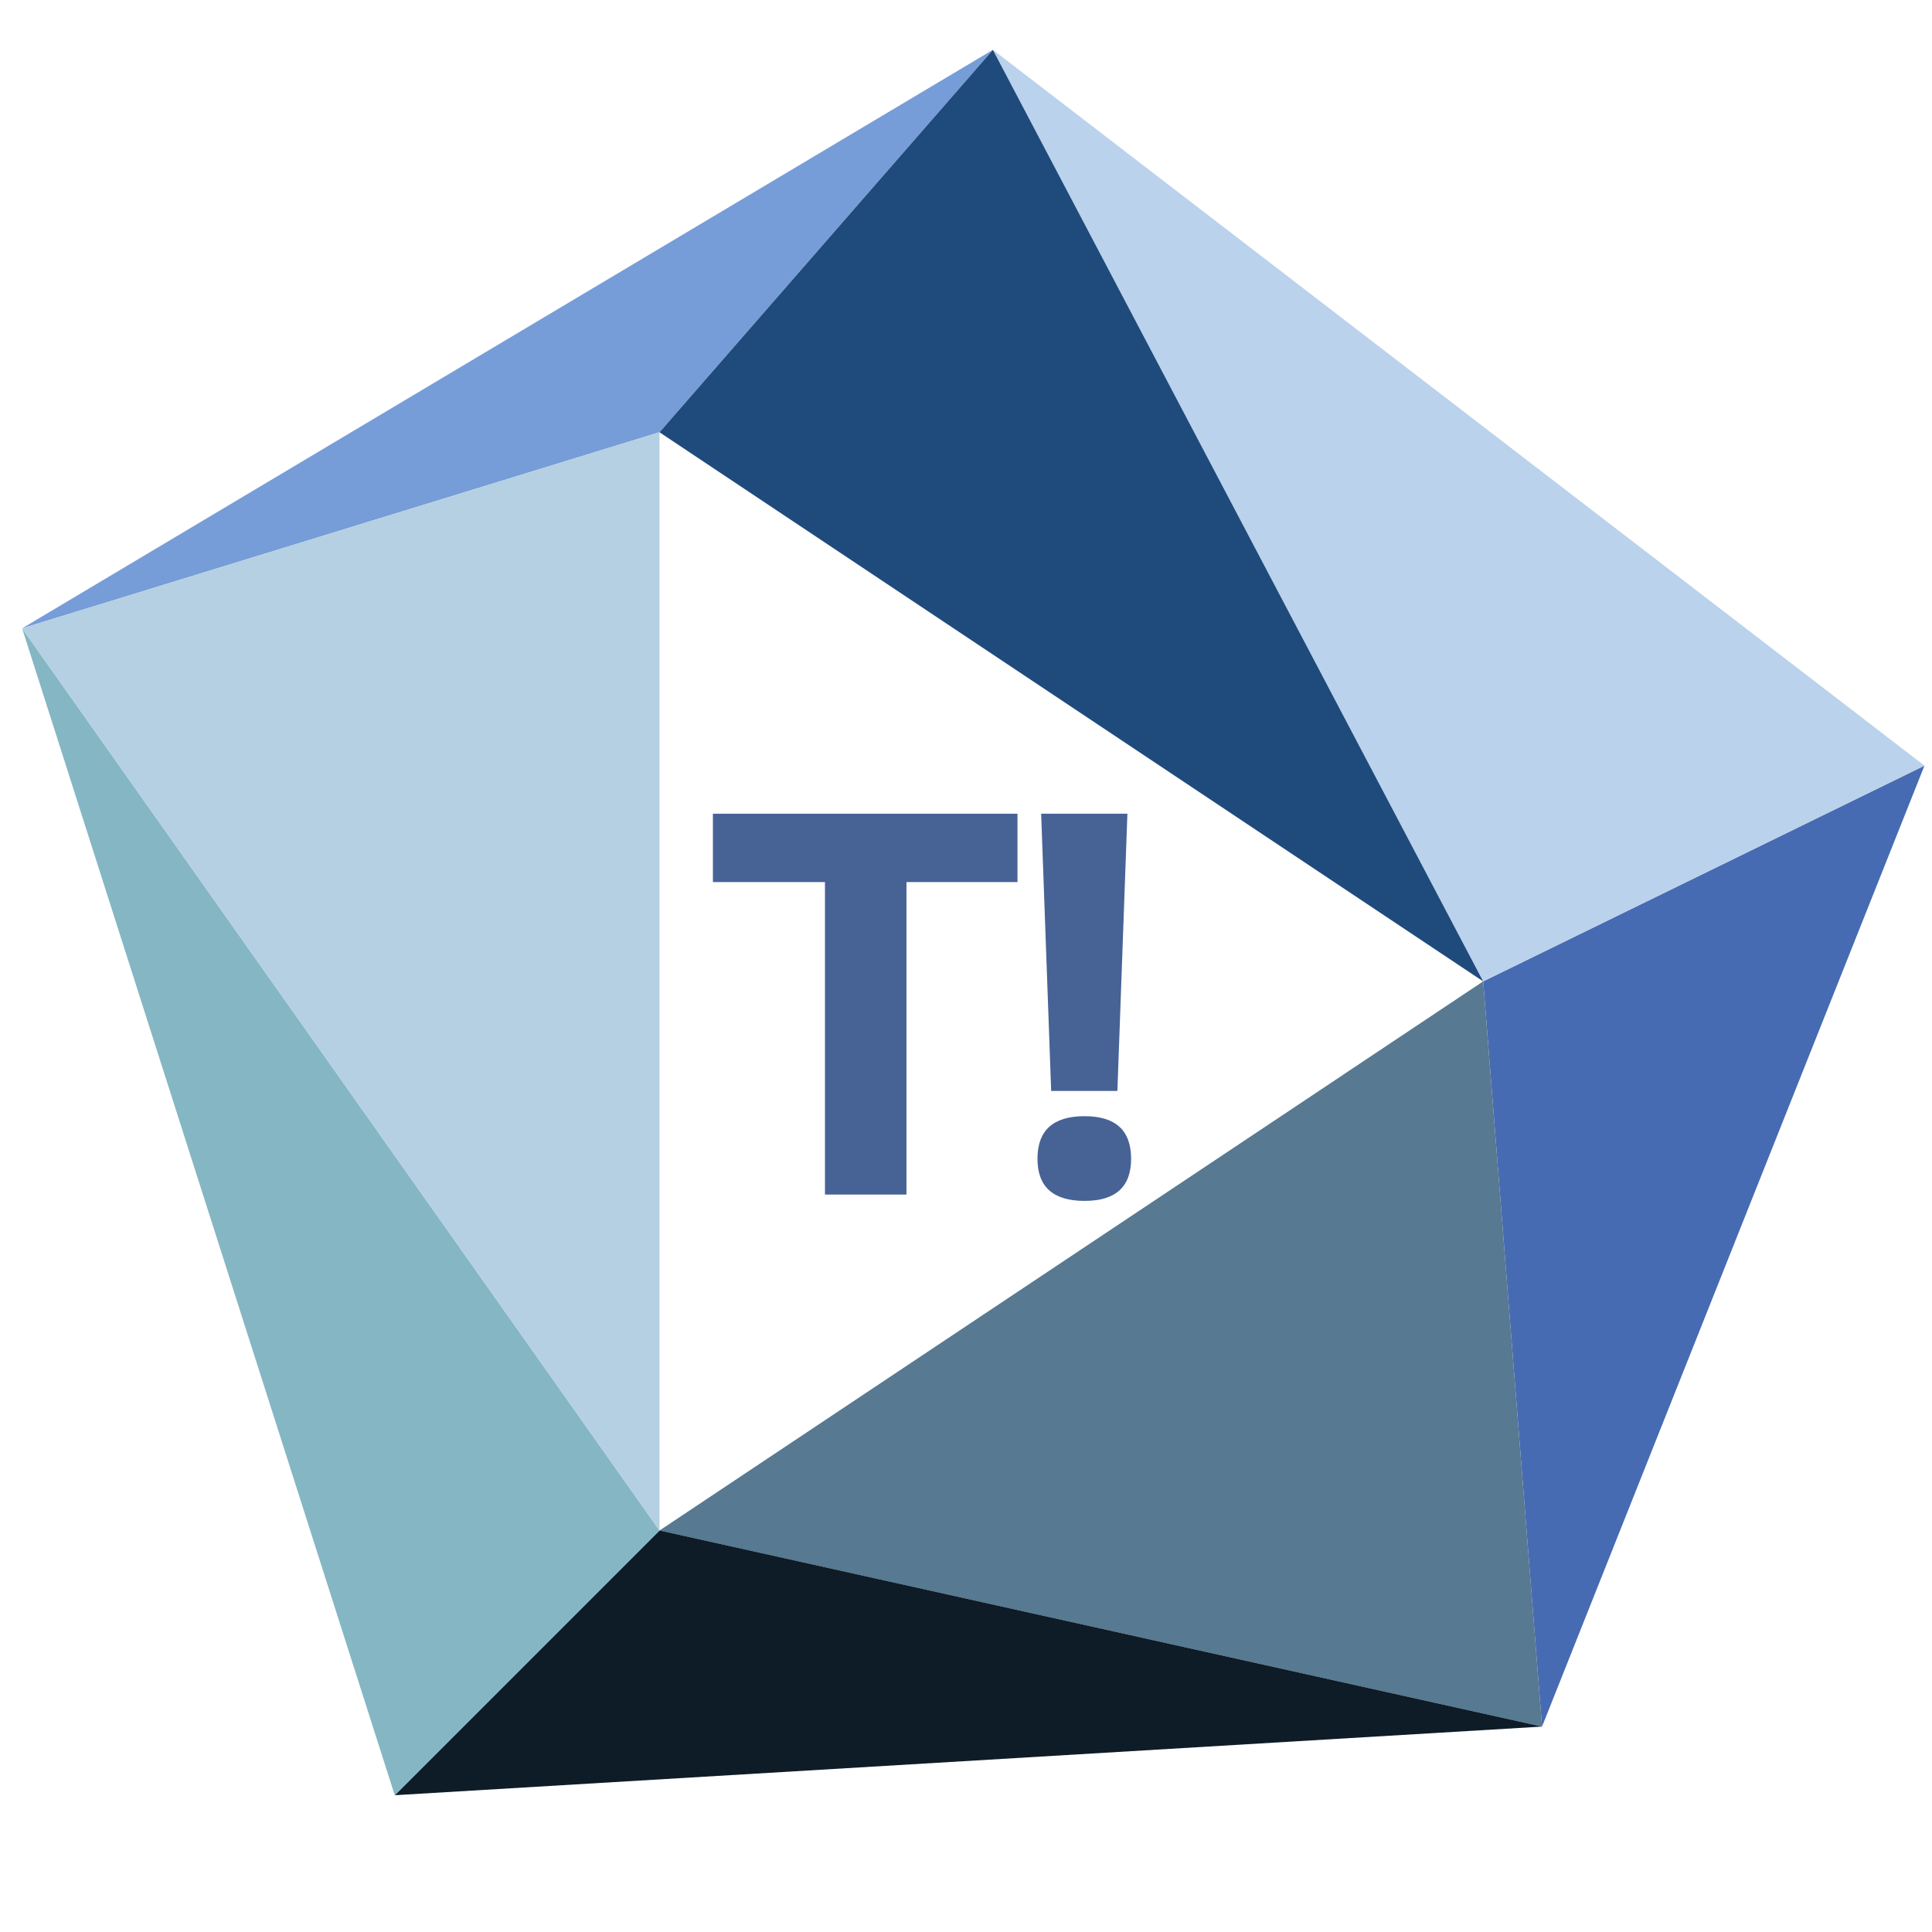 <?xml version="1.0" encoding="UTF-8" standalone="no"?>
<!-- Created with Inkscape (http://www.inkscape.org/) -->
<svg xmlns:dc="http://purl.org/dc/elements/1.1/" xmlns:cc="http://creativecommons.org/ns#" xmlns:rdf="http://www.w3.org/1999/02/22-rdf-syntax-ns#" xmlns:svg="http://www.w3.org/2000/svg" xmlns="http://www.w3.org/2000/svg" xmlns:sodipodi="http://sodipodi.sourceforge.net/DTD/sodipodi-0.dtd" xmlns:inkscape="http://www.inkscape.org/namespaces/inkscape" width="50mm" height="50mm" viewBox="0 0 50 50" version="1.1" id="svg77" inkscape:version="0.92.3 (2405546, 2018-03-11)" sodipodi:docname="logo-hexagon.svg">
  <defs id="defs71"/>
  <sodipodi:namedview id="base" pagecolor="#ffffff" bordercolor="#666666" borderopacity="1.0" inkscape:pageopacity="0.0" inkscape:pageshadow="2" inkscape:zoom="1" inkscape:cx="-127.46556" inkscape:cy="341.91177" inkscape:document-units="mm" inkscape:current-layer="layer1" showgrid="false" inkscape:window-width="1920" inkscape:window-height="1015" inkscape:window-x="0" inkscape:window-y="0" inkscape:window-maximized="1"/>
  <g inkscape:label="Calque 1" inkscape:groupmode="layer" id="layer1" transform="translate(0,-247)">
    <path d="m 21.35,277.915 v -8.087 h -2.9 v -1.769 h 7.882 v 1.769 h -2.873 v 8.087 h -2.11" style="fill:#476295;fill-opacity:1;fill-rule:nonzero;stroke:none;stroke-width:0.069" id="path103" inkscape:connector-curvature="0"/>
    <path d="m 27.204,275.233 -0.259,-7.174 h 2.232 l -0.259,7.174 z m 2.069,1.756 c 0,0.727 -0.401,1.09 -1.205,1.09 -0.812,0 -1.218,-0.363 -1.218,-1.09 0,-0.735 0.406,-1.102 1.218,-1.102 0.804,0 1.205,0.367 1.205,1.102" style="fill:#476295;fill-opacity:1;fill-rule:nonzero;stroke:none;stroke-width:0.069" id="path105" inkscape:connector-curvature="0"/>
    <path d="m 25.696,248.289 -8.628,9.897 -16.495,5.075 z" style="fill:#779dd8;fill-opacity:1;fill-rule:nonzero;stroke:none;stroke-width:0.069" id="path107" inkscape:connector-curvature="0"/>
    <path d="m 49.805,266.815 -11.42,5.583 1.523,19.286 z" style="fill:#476bb2;fill-opacity:1;fill-rule:nonzero;stroke:none;stroke-width:0.069" id="path109" inkscape:connector-curvature="0"/>
    <path d="m 38.385,272.398 1.523,19.286 -22.839,-5.075 z" style="fill:#577992;fill-opacity:1;fill-rule:nonzero;stroke:none;stroke-width:0.069" id="path111" inkscape:connector-curvature="0"/>
    <path d="m 39.908,291.684 -29.691,1.776 6.852,-6.852 z" style="fill:#0e1c27;fill-opacity:1;fill-rule:nonzero;stroke:none;stroke-width:0.069" id="path113" inkscape:connector-curvature="0"/>
    <path d="M 10.216,293.461 17.068,286.609 0.573,263.262 Z" style="fill:#85b6c4;fill-opacity:1;fill-rule:nonzero;stroke:none;stroke-width:0.069" id="path115" inkscape:connector-curvature="0"/>
    <path d="m 17.068,258.187 v 28.422 L 0.573,263.262 Z" style="fill:#b4d0e2;fill-opacity:1;fill-rule:nonzero;stroke:none;stroke-width:0.069" id="path117" inkscape:connector-curvature="0"/>
    <path d="m 49.805,266.815 -11.42,5.583 -12.689,-24.109 z" style="fill:#bad2eb;fill-opacity:1;fill-rule:nonzero;stroke:none;stroke-width:0.069" id="path119" inkscape:connector-curvature="0"/>
    <path d="m 17.068,258.187 8.628,-9.897 12.689,24.109 z" style="fill:#1e4b7c;fill-opacity:1;fill-rule:nonzero;stroke:none;stroke-width:0.069" id="path121" inkscape:connector-curvature="0"/>
  </g>
</svg>